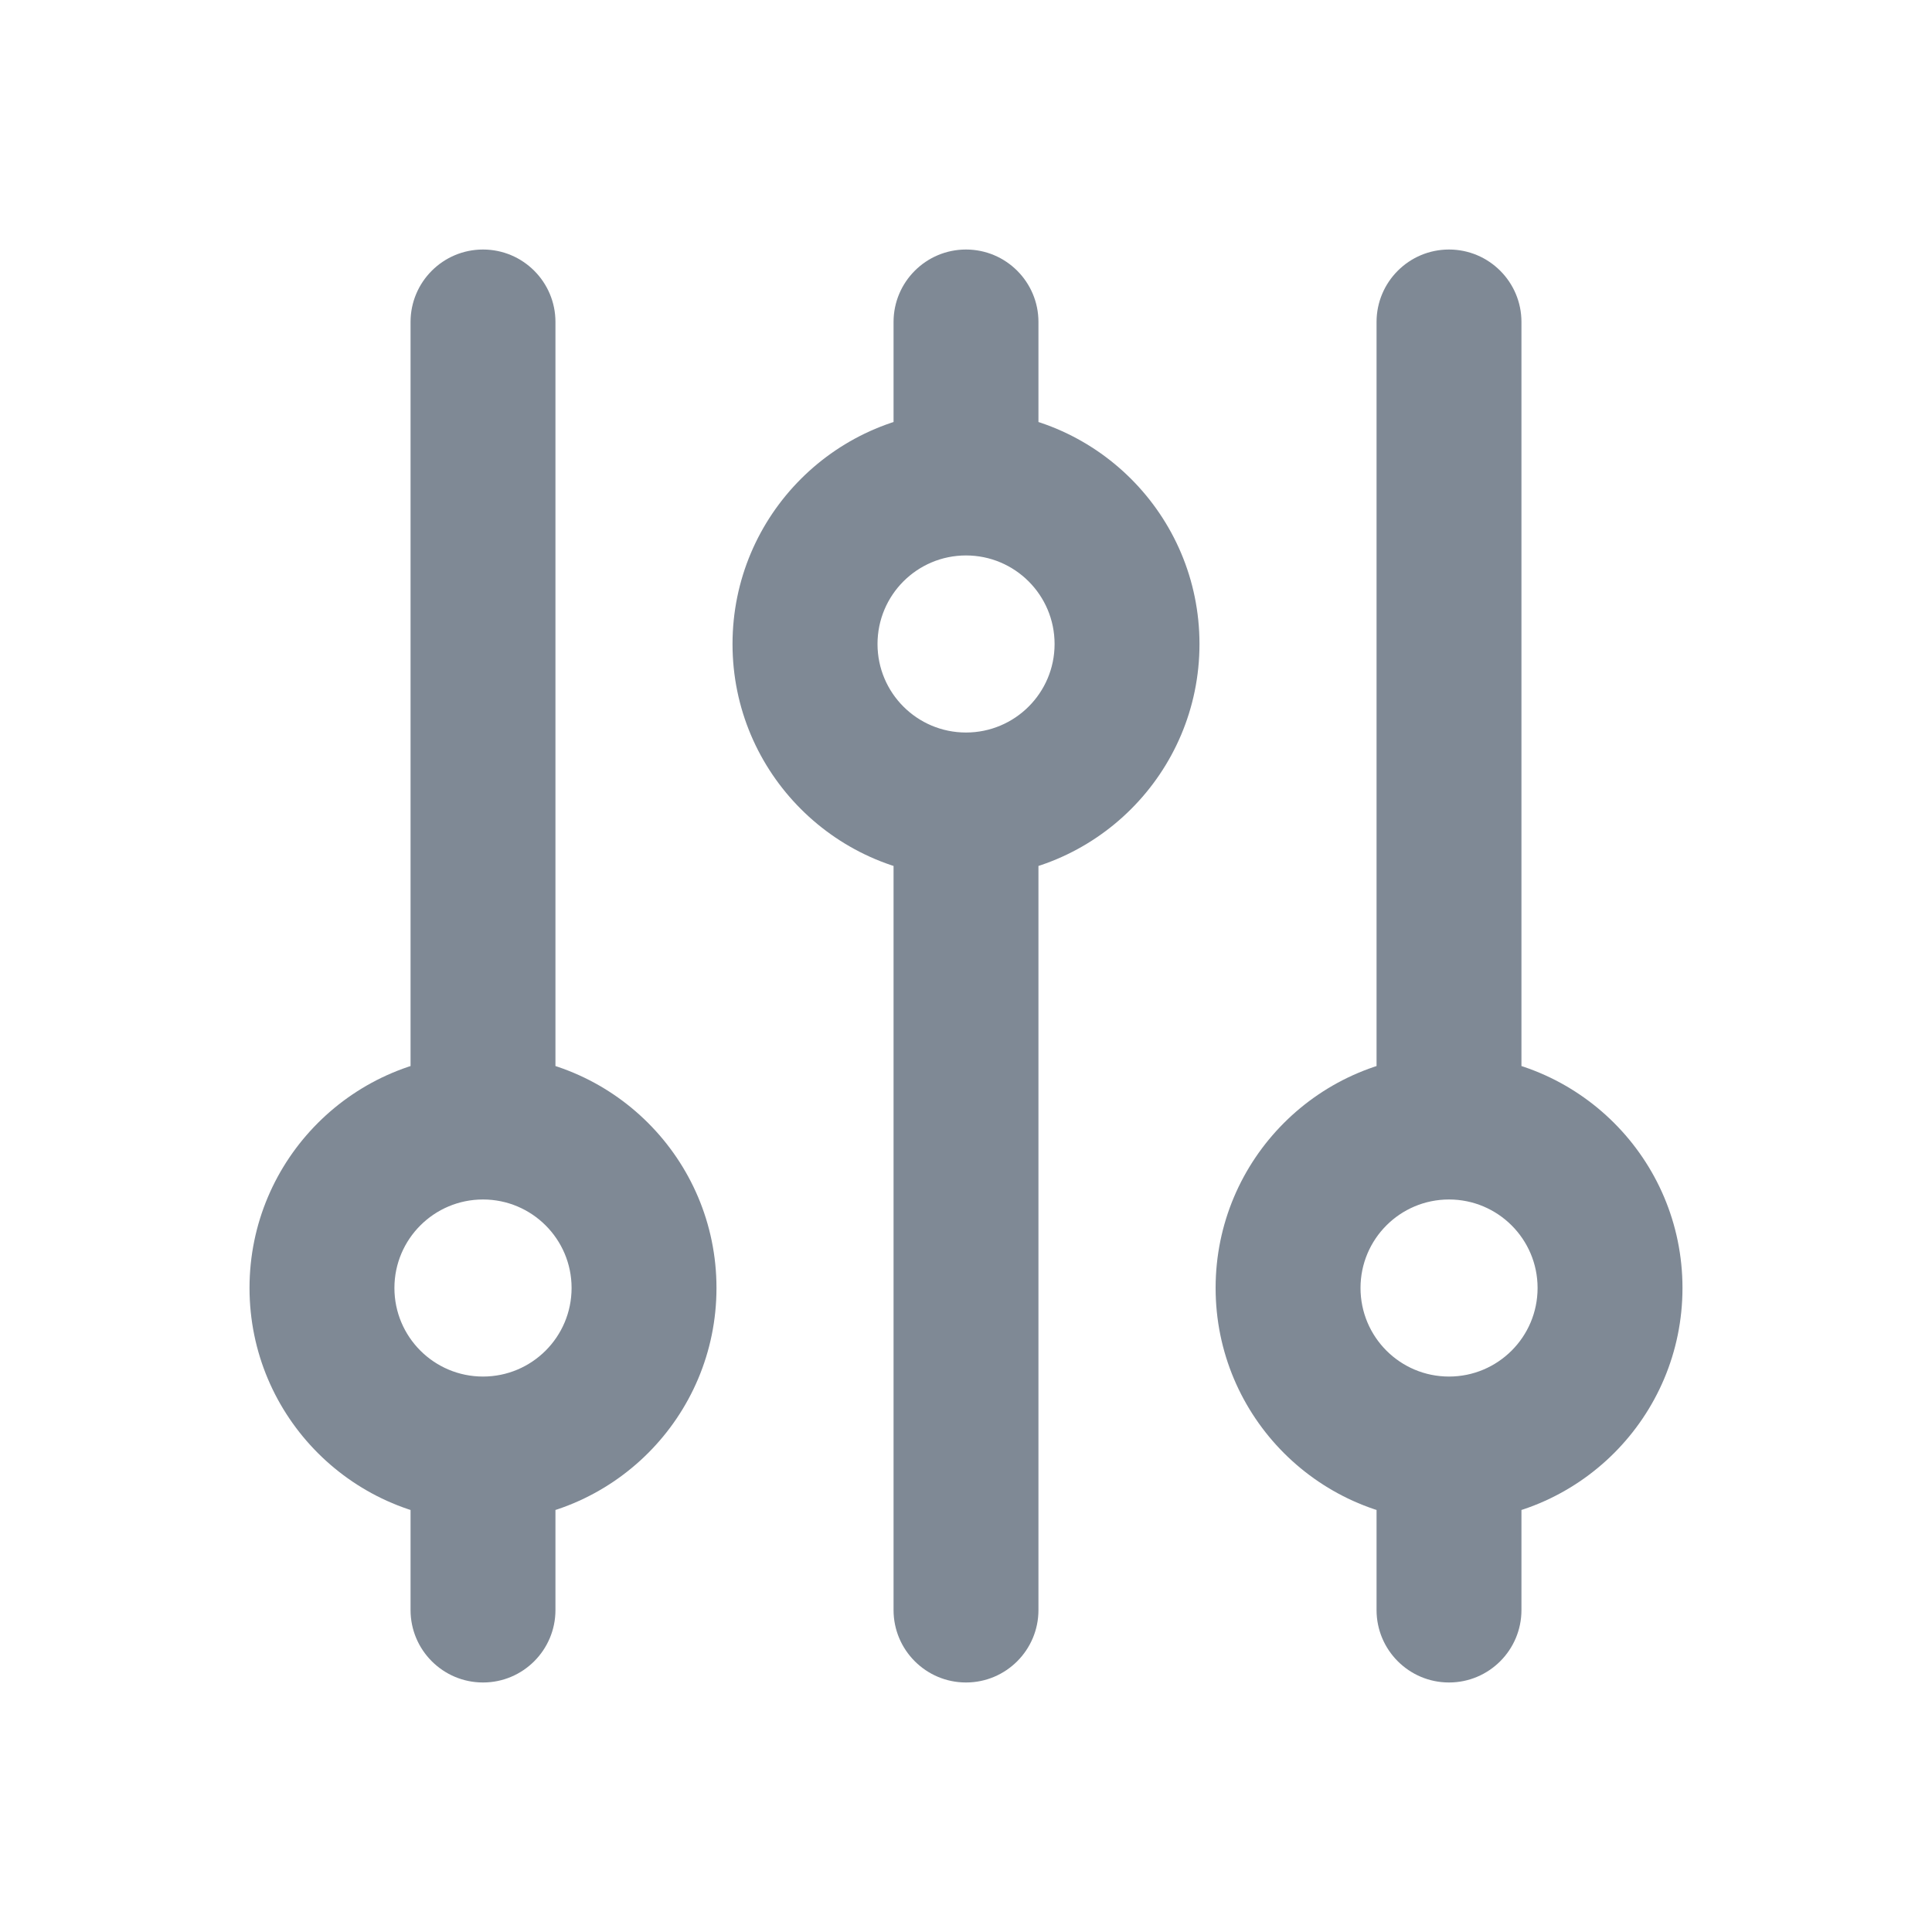 <svg width="20" height="20" viewBox="0 0 20 20" fill="none" xmlns="http://www.w3.org/2000/svg">
<path d="M10.75 3.333C10.75 2.919 10.414 2.583 10 2.583C9.586 2.583 9.25 2.919 9.25 3.333H10.75ZM5.75 3.333C5.75 2.919 5.414 2.583 5 2.583C4.586 2.583 4.25 2.919 4.25 3.333H5.75ZM9.25 16.667C9.25 17.081 9.586 17.417 10 17.417C10.414 17.417 10.75 17.081 10.75 16.667H9.25ZM15.75 3.333C15.75 2.919 15.414 2.583 15 2.583C14.586 2.583 14.25 2.919 14.25 3.333H15.75ZM4.25 16.667C4.25 17.081 4.586 17.417 5 17.417C5.414 17.417 5.75 17.081 5.75 16.667H4.25ZM14.25 16.667C14.25 17.081 14.586 17.417 15 17.417C15.414 17.417 15.75 17.081 15.75 16.667H14.25ZM10.75 5V3.333H9.25V5H10.75ZM5.917 13.333C5.917 13.84 5.506 14.25 5 14.25V15.75C6.335 15.75 7.417 14.668 7.417 13.333H5.917ZM5 14.25C4.494 14.25 4.083 13.84 4.083 13.333H2.583C2.583 14.668 3.665 15.75 5 15.75V14.25ZM4.083 13.333C4.083 12.827 4.494 12.417 5 12.417V10.917C3.665 10.917 2.583 11.999 2.583 13.333H4.083ZM5 12.417C5.506 12.417 5.917 12.827 5.917 13.333H7.417C7.417 11.999 6.335 10.917 5 10.917V12.417ZM10.917 6.667C10.917 7.173 10.506 7.583 10 7.583V9.083C11.335 9.083 12.417 8.001 12.417 6.667H10.917ZM10 7.583C9.494 7.583 9.084 7.173 9.084 6.667H7.583C7.583 8.001 8.665 9.083 10 9.083V7.583ZM9.084 6.667C9.084 6.16 9.494 5.75 10 5.75V4.25C8.665 4.25 7.583 5.332 7.583 6.667H9.084ZM10 5.75C10.506 5.75 10.917 6.16 10.917 6.667H12.417C12.417 5.332 11.335 4.25 10 4.25V5.75ZM15.917 13.333C15.917 13.84 15.506 14.25 15 14.25V15.75C16.335 15.75 17.417 14.668 17.417 13.333H15.917ZM15 14.25C14.494 14.25 14.084 13.84 14.084 13.333H12.584C12.584 14.668 13.665 15.75 15 15.75V14.25ZM14.084 13.333C14.084 12.827 14.494 12.417 15 12.417V10.917C13.665 10.917 12.584 11.999 12.584 13.333H14.084ZM15 12.417C15.506 12.417 15.917 12.827 15.917 13.333H17.417C17.417 11.999 16.335 10.917 15 10.917V12.417ZM5.75 11.667V3.333H4.25V11.667H5.75ZM10.75 16.667V8.333H9.25V16.667H10.75ZM15.75 11.667V3.333H14.25V11.667H15.75ZM5.75 16.667V15H4.25V16.667H5.75ZM15.75 16.667V15H14.25V16.667H15.75Z" fill="#7F8995"/>
</svg>

